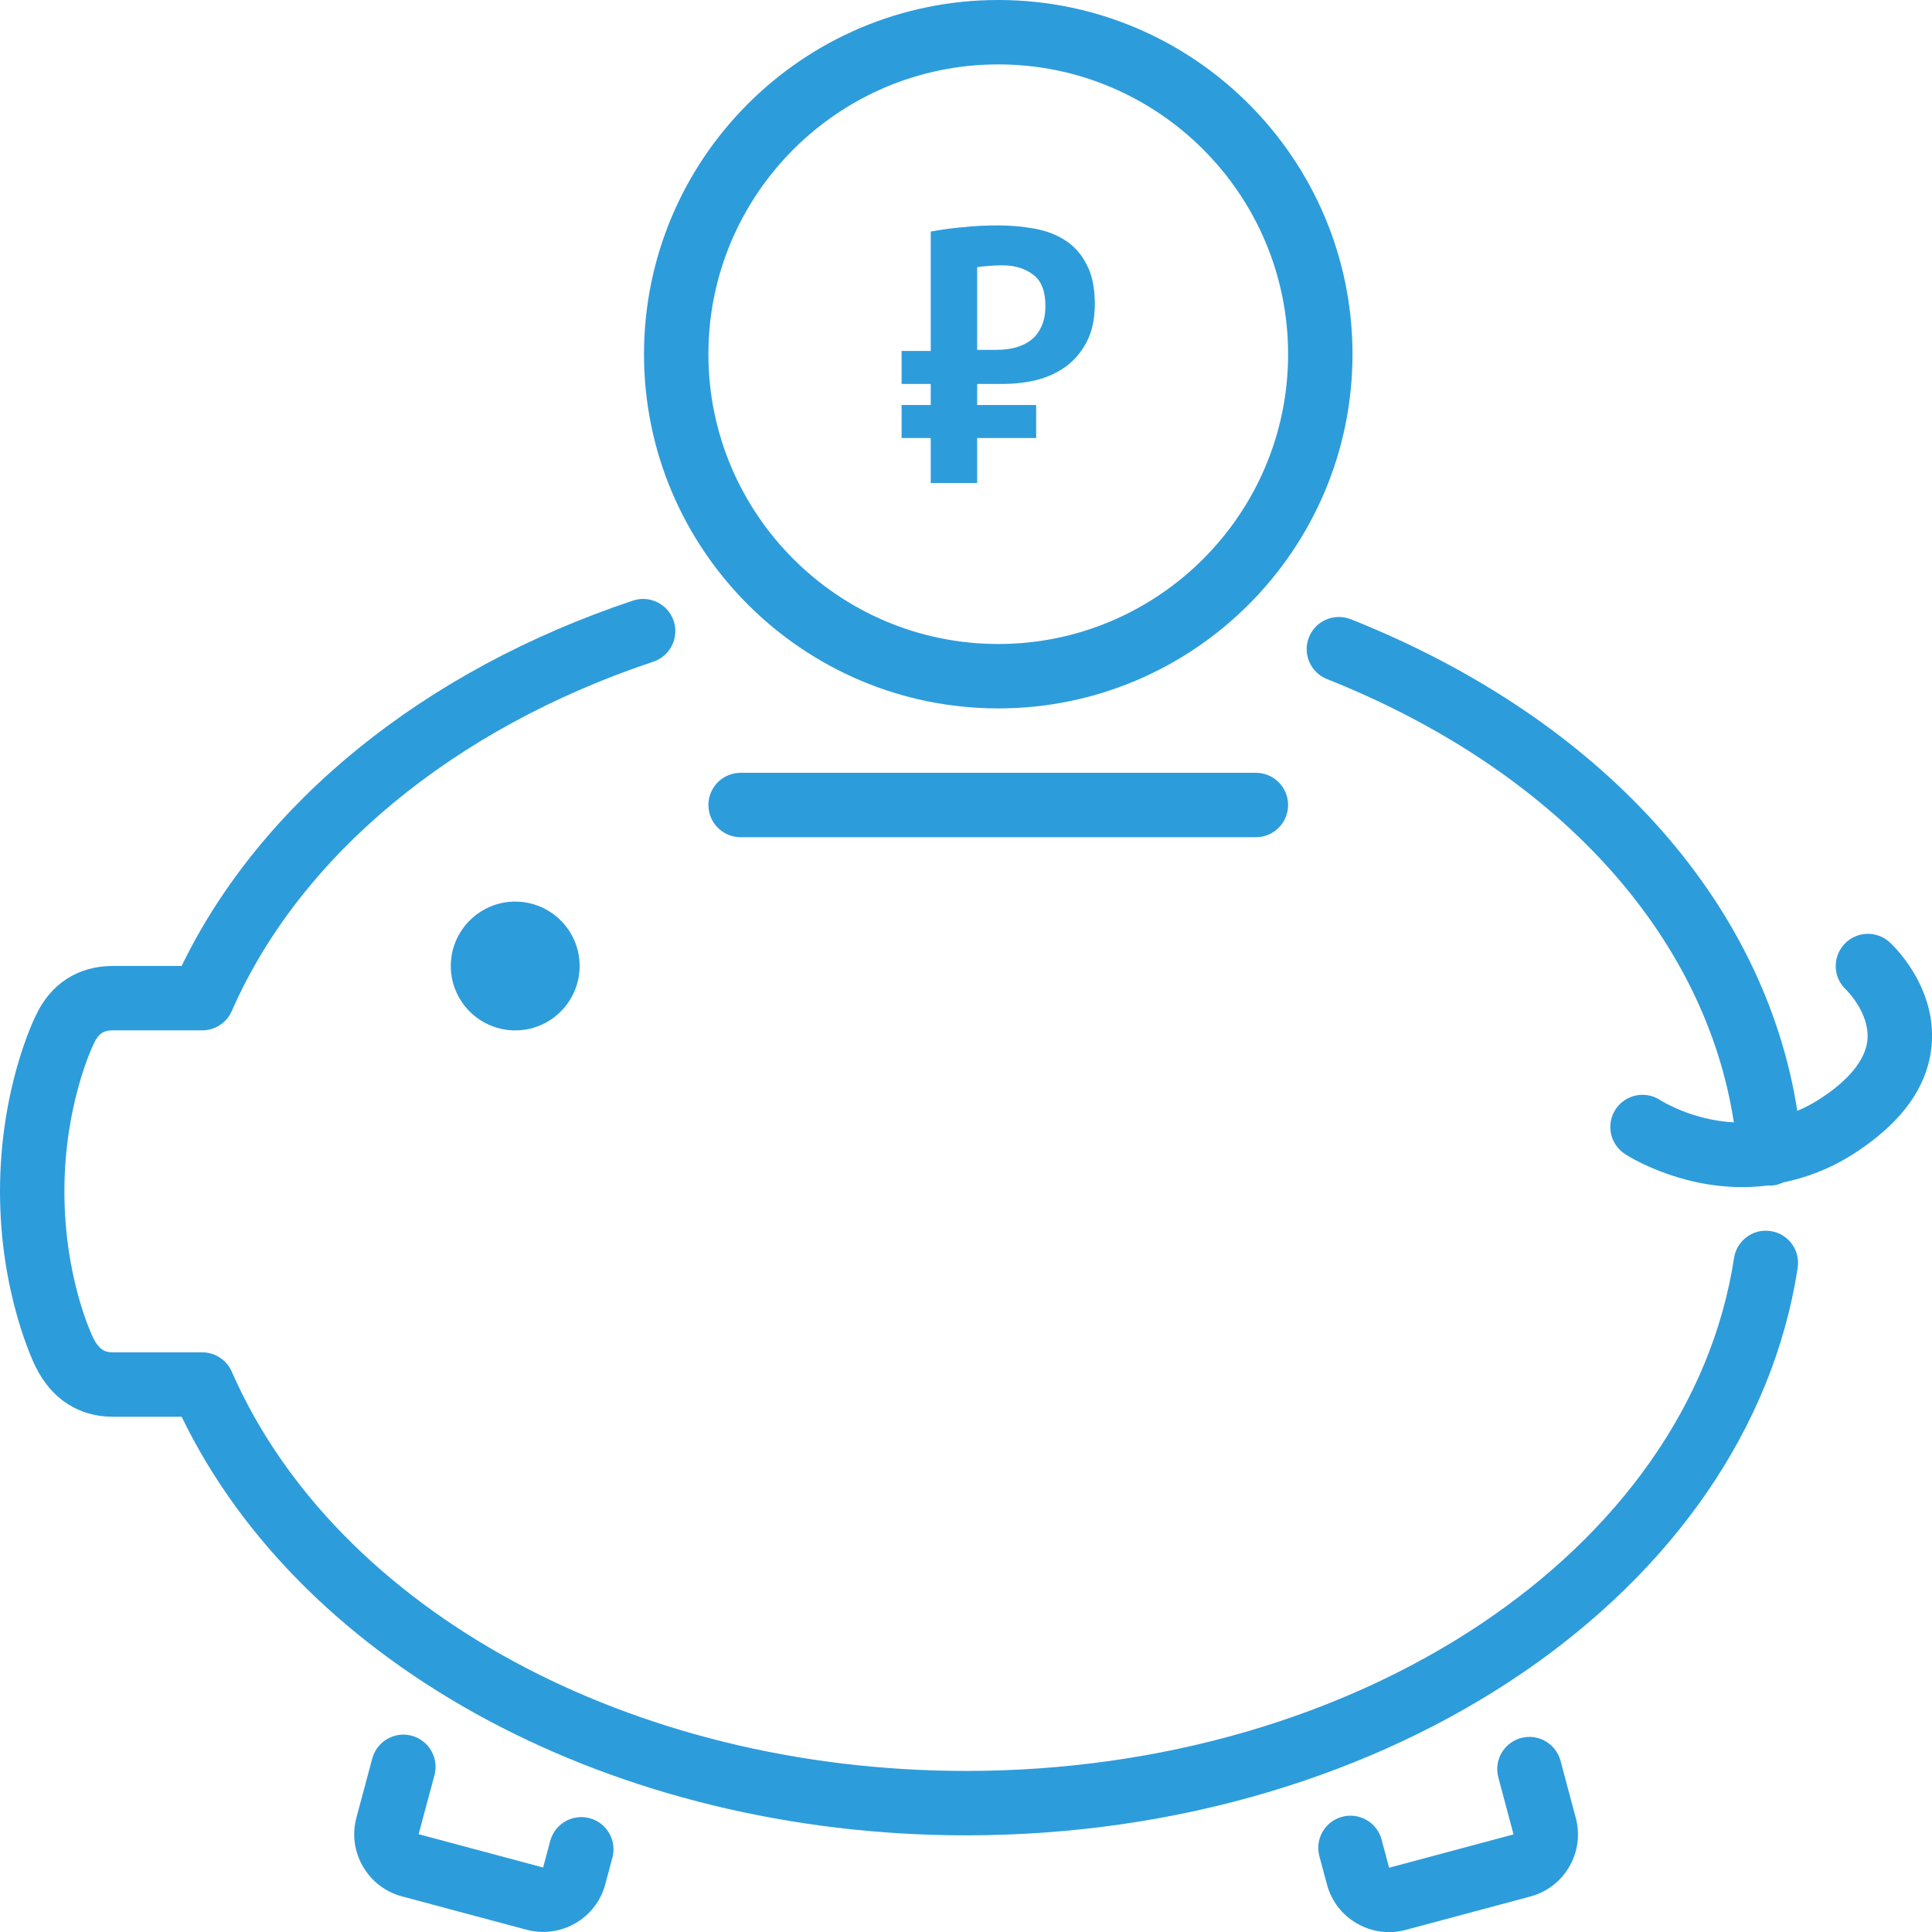 <svg width="60" height="60" viewBox="0 0 60 60" version="1.1" xmlns="http://www.w3.org/2000/svg" xmlns:xlink="http://www.w3.org/1999/xlink">
<title>SP_Icon_10</title>
<desc>Created using Figma</desc>
<g id="Canvas" transform="translate(-4115 3177)">
<g id="SP_Icon_10">
<g id="Group">
<g id="Group">
<g id="Group">
<g id="Vector">
<use xlink:href="#path0_fill" transform="translate(4137 -3153)" fill="#2D9CDB"/>
</g>
<g id="Vector">
<use xlink:href="#path1_fill" transform="translate(4135 -3177)" fill="#2D9CDB"/>
</g>
<g id="Vector">
<use xlink:href="#path2_fill" transform="translate(4126 -3123.13)" fill="#2D9CDB"/>
</g>
<g id="Vector">
<use xlink:href="#path3_fill" transform="translate(4155.94 -3123.06)" fill="#2D9CDB"/>
</g>
<g id="Vector">
<use xlink:href="#path4_fill" transform="translate(4155.58 -3157.84)" fill="#2D9CDB"/>
</g>
<g id="Vector">
<use xlink:href="#path5_fill" transform="translate(4129 -3149)" fill="#2D9CDB"/>
</g>
<g id="Vector">
<use xlink:href="#path6_fill" transform="translate(4115 -3158.4)" fill="#2D9CDB"/>
</g>
</g>
</g>
</g>
<g id="&#226;&#130;&#189;">
<use xlink:href="#path7_fill" transform="translate(4143 -3170)" fill="#2D9CDB"/>
</g>
</g>
</g>
<defs>
<path id="path0_fill" d="M 1 3.57623e-07C 0.448 3.57623e-07 -1.43074e-08 0.448 -1.43074e-08 1C -1.43074e-08 1.552 0.448 2 1 2L 17.003 2C 17.556 2 18.003 1.552 18.003 1C 18.003 0.448 17.556 3.57623e-07 17.003 3.57623e-07L 1 3.57623e-07Z"/>
<path id="path1_fill" d="M 11.002 22C 17.069 22 22.003 17.066 22.003 11C 22.003 4.935 17.069 0 11.002 0C 4.936 0 7.86905e-07 4.935 7.86905e-07 11C 0 17.066 4.936 22 11.002 22ZM 11.002 2C 15.966 2 20.003 6.038 20.003 11C 20.003 15.963 15.966 20 11.002 20C 6.039 20 2 15.963 2 11C 2 6.038 6.039 2 11.002 2Z"/>
<path id="path2_fill" d="M 7.312 2.596C 6.779 2.453 6.23 2.769 6.087 3.303L 5.867 4.127L 2.001 3.092L 2.493 1.259C 2.635 0.726 2.319 0.178 1.786 0.034C 1.253 -0.109 0.704 0.208 0.561 0.742L 0.07 2.574C -0.069 3.09 0.001 3.629 0.27 4.092C 0.537 4.554 0.967 4.885 1.484 5.024L 5.349 6.059C 5.522 6.105 5.697 6.128 5.87 6.128C 6.216 6.128 6.558 6.037 6.866 5.86C 7.33 5.593 7.661 5.161 7.798 4.645L 8.019 3.821C 8.162 3.287 7.845 2.739 7.312 2.596Z"/>
<path id="path3_fill" d="M 7.523 0.742C 7.381 0.208 6.828 -0.107 6.3 0.034C 5.766 0.177 5.449 0.725 5.592 1.259L 6.064 3.029L 2.2 4.064L 1.966 3.188C 1.824 2.656 1.275 2.339 0.741 2.482C 0.208 2.624 -0.108 3.172 0.034 3.706L 0.269 4.58C 0.406 5.096 0.737 5.528 1.2 5.795C 1.509 5.973 1.851 6.064 2.196 6.064C 2.37 6.064 2.546 6.041 2.718 5.994L 6.582 4.959C 7.099 4.821 7.531 4.49 7.799 4.026C 8.065 3.562 8.135 3.023 7.996 2.511L 7.523 0.742Z"/>
<path id="path4_fill" d="M 18.11 10.107C 17.705 9.732 17.07 9.756 16.697 10.162C 16.321 10.566 16.345 11.2 16.751 11.575C 16.759 11.582 17.49 12.299 17.415 13.13C 17.344 13.916 16.549 14.581 15.893 14.997C 15.674 15.137 15.455 15.245 15.237 15.339C 14.215 8.8 9.121 3.154 1.37 0.071C 0.857 -0.132 0.274 0.117 0.071 0.631C -0.134 1.144 0.118 1.726 0.632 1.93C 7.726 4.751 12.369 9.846 13.266 15.696C 11.981 15.628 11.043 15.045 10.973 15.001C 10.512 14.702 9.895 14.832 9.593 15.292C 9.291 15.754 9.42 16.374 9.882 16.677C 9.976 16.739 11.489 17.707 13.529 17.707C 13.795 17.707 14.069 17.69 14.35 17.653C 14.363 17.653 14.374 17.66 14.386 17.66C 14.412 17.66 14.437 17.659 14.463 17.657C 14.584 17.647 14.694 17.61 14.799 17.562C 15.498 17.417 16.227 17.155 16.968 16.684C 18.471 15.726 19.293 14.59 19.408 13.309C 19.569 11.514 18.26 10.245 18.11 10.107Z"/>
<path id="path5_fill" d="M 1.85996e-07 2C 1.85996e-07 3.103 0.898 4 2 4C 3.103 4 4.001 3.103 4.001 2C 4.001 0.897 3.104 -1.57354e-07 2 -1.57354e-07C 0.898 -1.57354e-07 1.85996e-07 0.897 1.85996e-07 2Z"/>
<path id="path6_fill" d="M 54.992 19.633C 54.446 19.546 53.934 19.924 53.852 20.47C 52.459 29.55 42.208 36.398 30.005 36.398C 19.611 36.398 10.446 31.415 7.197 23.997C 7.038 23.633 6.678 23.398 6.281 23.398L 3.501 23.398C 3.315 23.398 3.098 23.364 2.895 22.951C 2.886 22.933 2 21.131 2 18.399C 2 15.698 2.887 13.862 2.91 13.817C 3.071 13.468 3.248 13.399 3.501 13.399L 6.281 13.399C 6.678 13.399 7.038 13.164 7.197 12.801C 9.31 7.976 14.082 4.02 20.29 1.949C 20.814 1.774 21.096 1.208 20.922 0.684C 20.747 0.16 20.179 -0.123 19.657 0.052C 13.167 2.217 8.098 6.332 5.641 11.399L 3.501 11.399C 2.416 11.399 1.561 11.961 1.106 12.952C 1.061 13.042 -2.79443e-11 15.2 -2.79443e-11 18.399C -2.79443e-11 21.598 1.061 23.756 1.102 23.838C 1.595 24.845 2.447 25.398 3.501 25.398L 5.641 25.398C 9.416 33.201 19.105 38.398 30.005 38.398C 43.186 38.398 54.288 30.821 55.829 20.772C 55.913 20.226 55.538 19.716 54.992 19.633Z"/>
<path id="path7_fill" d="M 0 3.899L 0.905 3.899L 0.905 0.192C 1.225 0.131 1.557 0.086 1.901 0.056C 2.244 0.019 2.607 0 2.989 0C 3.385 0 3.767 0.034 4.134 0.101C 4.5 0.169 4.821 0.293 5.095 0.473C 5.37 0.654 5.588 0.901 5.748 1.217C 5.916 1.532 6 1.938 6 2.434C 6 2.892 5.92 3.279 5.76 3.594C 5.599 3.91 5.386 4.169 5.118 4.372C 4.851 4.567 4.546 4.71 4.202 4.8C 3.859 4.883 3.5 4.924 3.126 4.924L 2.347 4.924L 2.347 5.577L 4.179 5.577L 4.179 6.603L 2.347 6.603L 2.347 8L 0.905 8L 0.905 6.603L 0 6.603L 0 5.577L 0.905 5.577L 0.905 4.924L 0 4.924L 0 3.899ZM 2.347 3.865L 2.943 3.865C 3.149 3.865 3.344 3.842 3.527 3.797C 3.718 3.745 3.882 3.666 4.019 3.561C 4.156 3.455 4.263 3.316 4.34 3.144C 4.424 2.963 4.466 2.749 4.466 2.501C 4.466 2.043 4.34 1.72 4.088 1.532C 3.836 1.337 3.511 1.239 3.115 1.239C 2.962 1.239 2.817 1.247 2.679 1.262C 2.542 1.269 2.431 1.281 2.347 1.296L 2.347 3.865Z"/>
</defs>
</svg>
